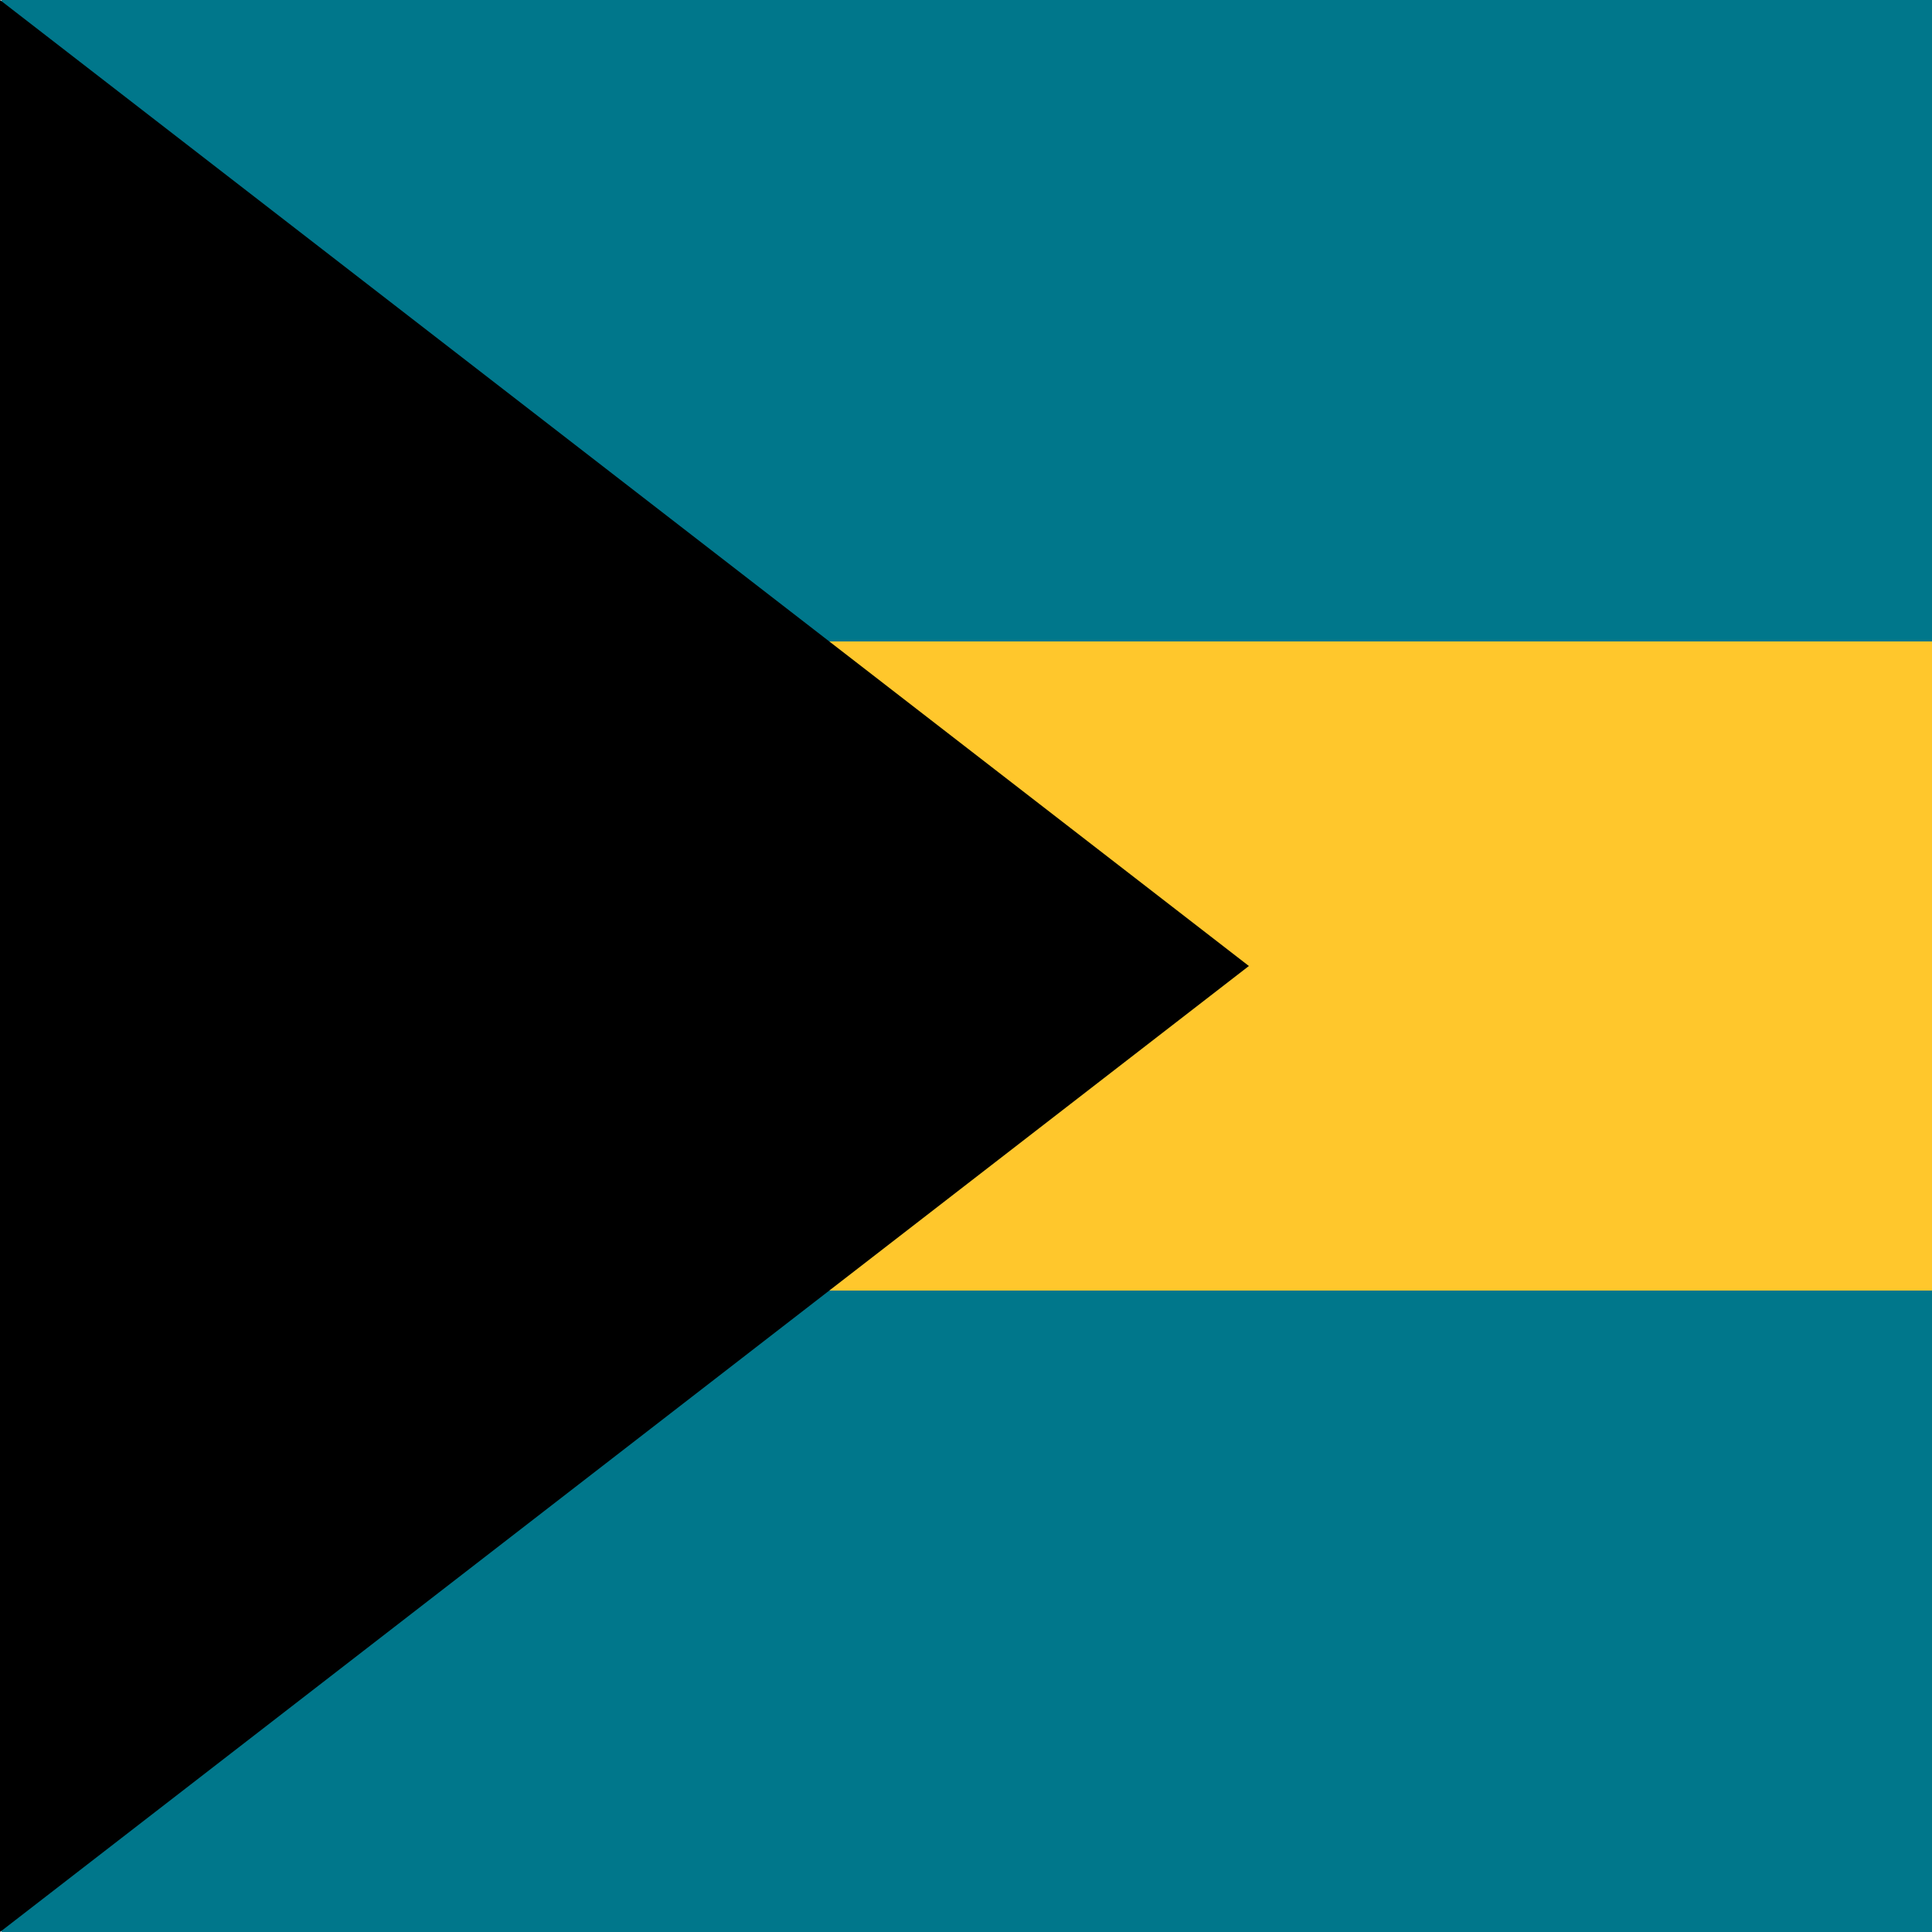 <svg viewBox="0 0 80 80" fill="none">
  <rect x="0.056" width="79.944" height="80" fill="#00778B" />
  <rect x="0.056" y="26.561" width="79.944" height="26.878" fill="#FFC72C" />
  <path d="M0 0V80L51.714 40L0 0Z" fill="black" />
</svg>